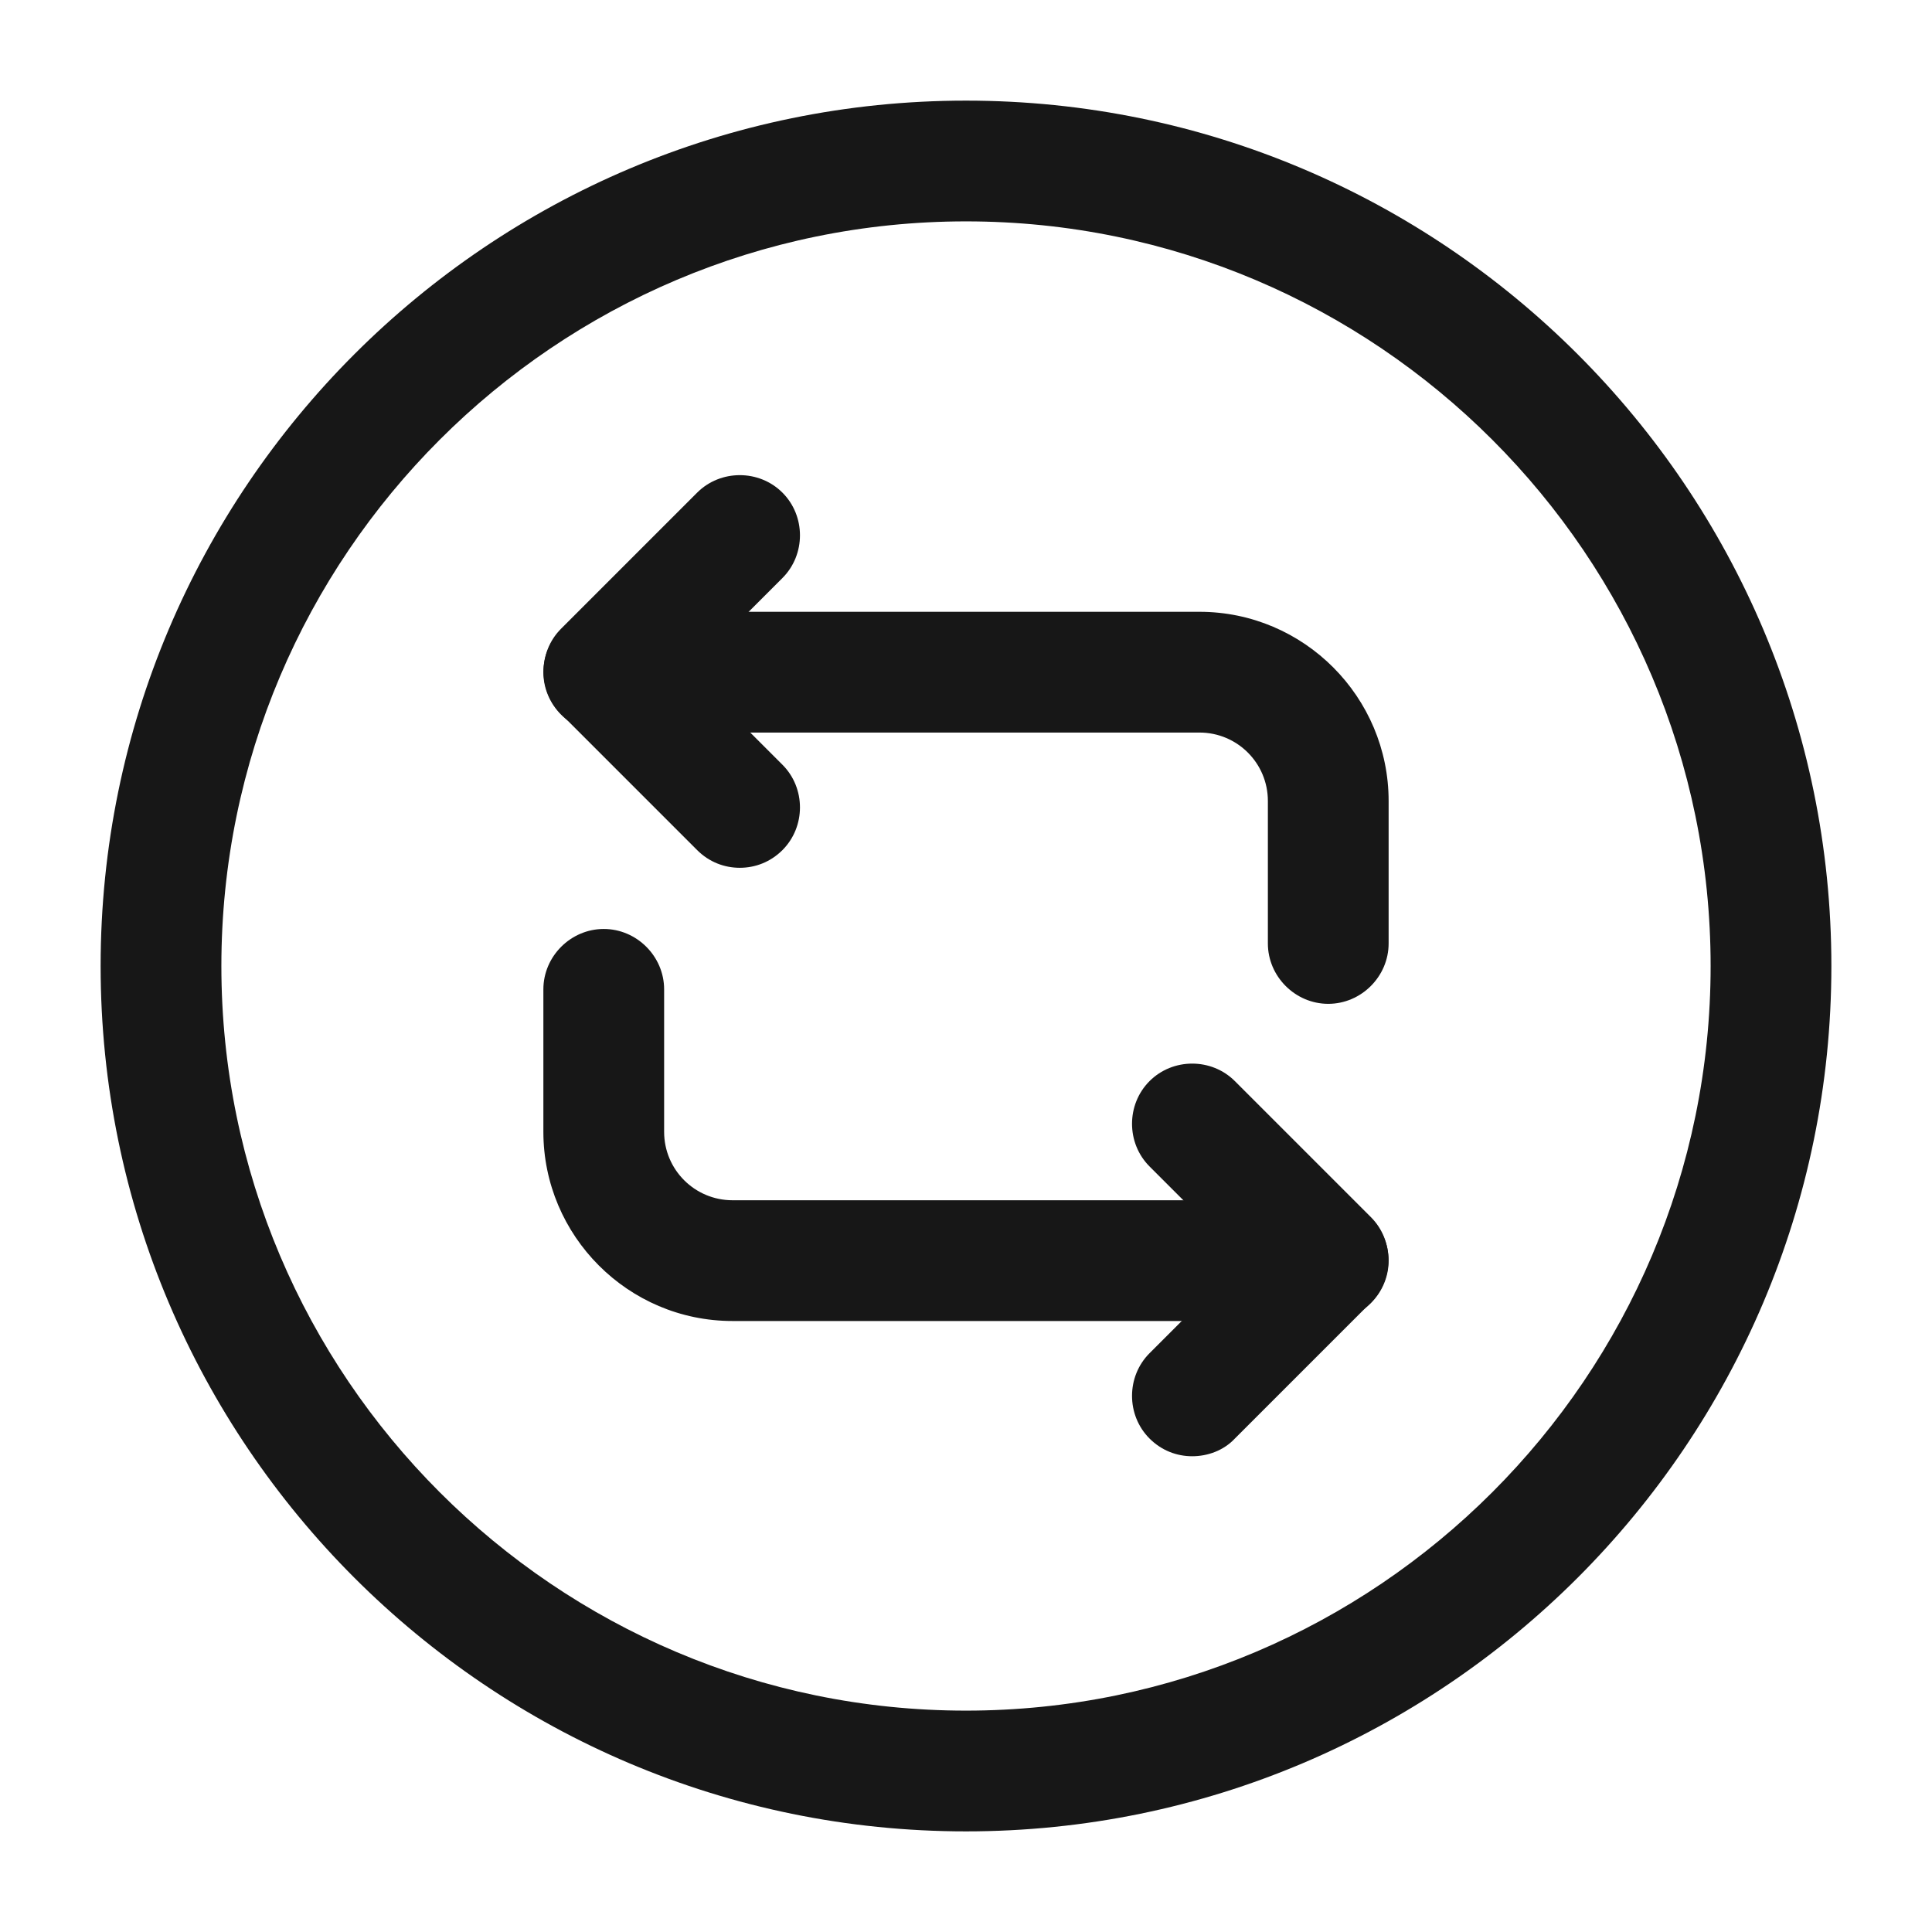 <svg width="24" height="24" viewBox="0 0 24 24" fill="none" xmlns="http://www.w3.org/2000/svg">
<path d="M16.5 12.47C16.09 12.47 15.75 12.13 15.75 11.72V9.95C15.75 9.48 15.37 9.1 14.9 9.1H7.5C7.09 9.1 6.75 8.76 6.75 8.35C6.75 7.94 7.09 7.6 7.5 7.6H14.9C16.2 7.6 17.25 8.66 17.25 9.95V11.72C17.25 12.13 16.91 12.47 16.5 12.47Z" fill="#171717"/>
<path d="M9.19 10.78C9 10.78 8.81 10.71 8.66 10.56L6.97 8.87C6.68 8.58 6.68 8.1 6.97 7.81L8.66 6.12C8.95 5.83 9.43 5.83 9.72 6.12C10.01 6.41 10.01 6.89 9.72 7.18L8.56 8.34L9.72 9.5C10.01 9.79 10.01 10.27 9.72 10.56C9.57 10.71 9.38 10.78 9.19 10.78Z" fill="#171717"/>
<path d="M16.5 16.41H9.1C7.8 16.41 6.75 15.35 6.75 14.06V12.29C6.75 11.88 7.09 11.54 7.5 11.54C7.91 11.54 8.25 11.88 8.25 12.29V14.06C8.25 14.53 8.63 14.91 9.1 14.91H16.5C16.91 14.91 17.25 15.25 17.25 15.66C17.25 16.07 16.91 16.41 16.5 16.41Z" fill="#171717"/>
<path d="M14.81 18.09C14.62 18.09 14.43 18.02 14.28 17.87C13.99 17.58 13.99 17.1 14.28 16.81L15.44 15.65L14.28 14.49C13.99 14.2 13.99 13.72 14.28 13.43C14.57 13.14 15.05 13.14 15.34 13.43L17.03 15.12C17.32 15.41 17.32 15.89 17.03 16.18L15.34 17.87C15.2 18.02 15 18.09 14.81 18.09Z" fill="#171717"/>
<path d="M12 22.75C6.07 22.75 1.25 17.93 1.25 12C1.25 6.07 6.07 1.25 12 1.25C17.93 1.25 22.75 6.07 22.75 12C22.75 17.93 17.93 22.75 12 22.75ZM12 2.75C6.9 2.75 2.75 6.9 2.75 12C2.75 17.1 6.9 21.25 12 21.25C17.1 21.25 21.25 17.1 21.25 12C21.25 6.9 17.1 2.75 12 2.75Z" fill="#171717"/>
</svg>
